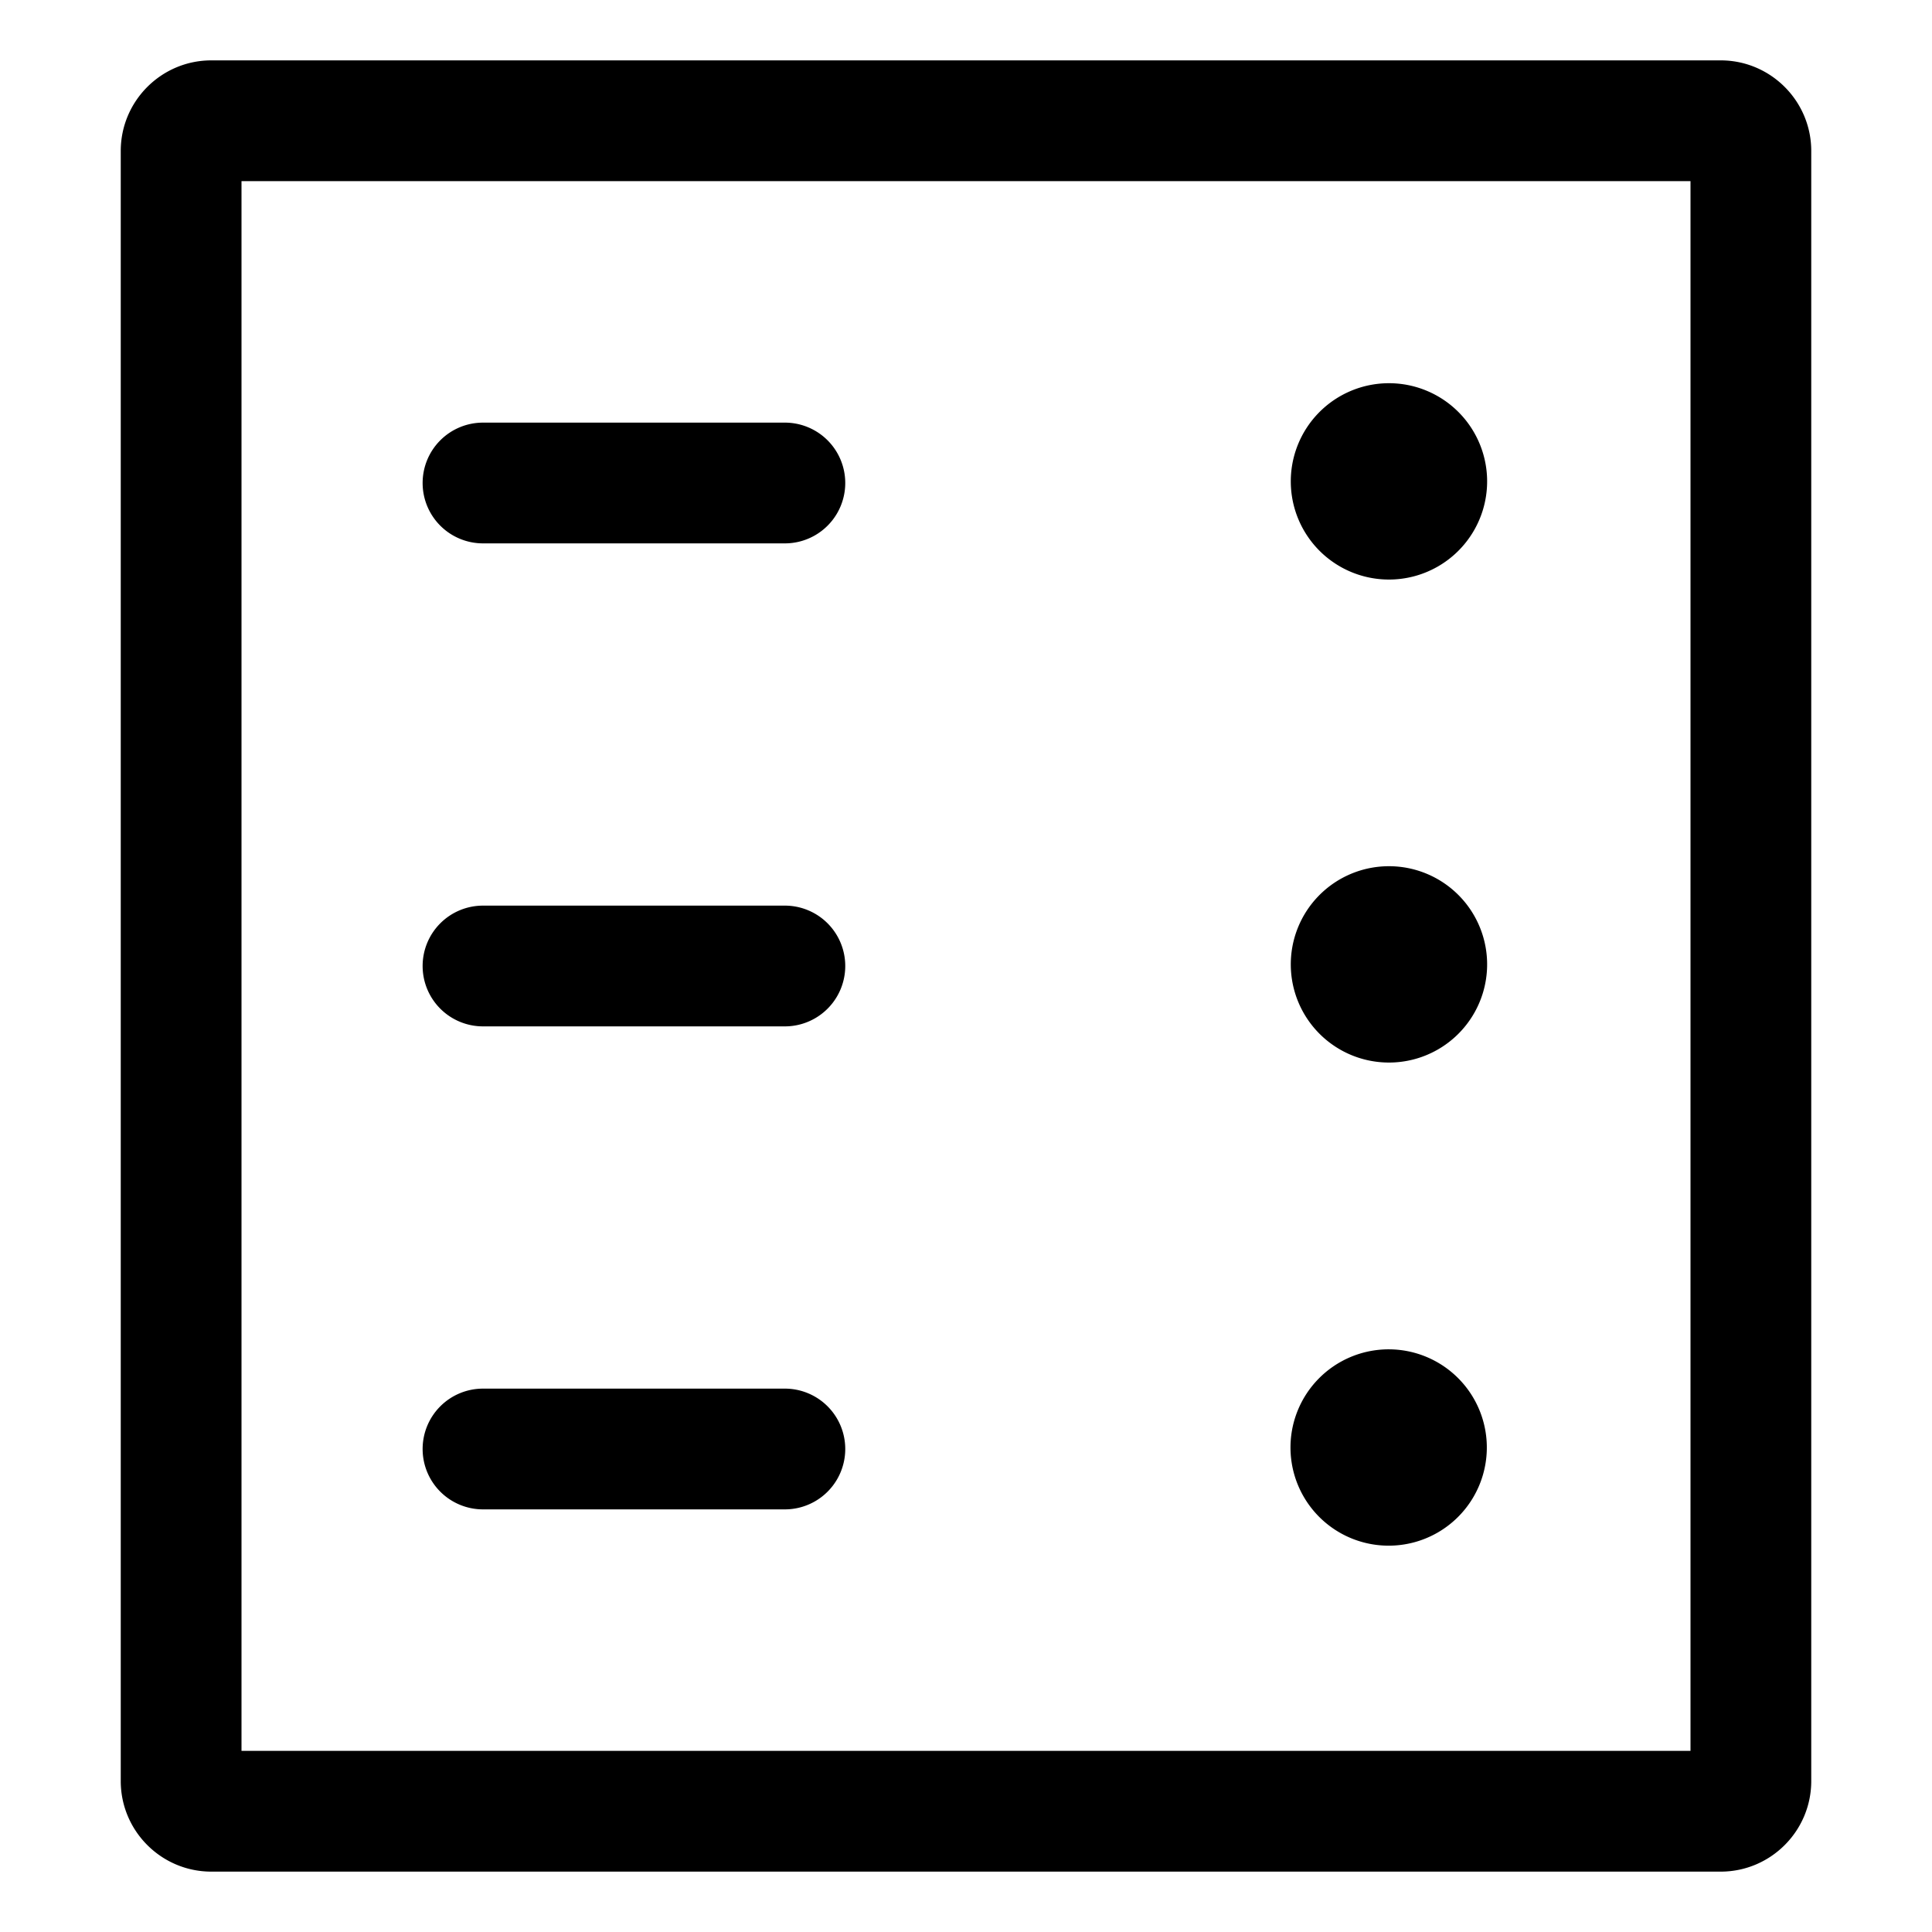 <svg xmlns="http://www.w3.org/2000/svg" viewBox="0 0 32 32">
  <path d="M28.5 1h-25C2.673 1 2 1.673 2 2.5v27c0 .827.673 1.5 1.5 1.5h25c.827 0 1.5-.673 1.5-1.5v-27c0-.827-.673-1.5-1.5-1.5ZM28 29H4V3h24v26ZM7 8a1 1 0 0 1 1-1h5a1 1 0 0 1 0 2H8a1 1 0 0 1-1-1Zm0 16a1 1 0 0 1 1-1h5a1 1 0 0 1 0 2H8a1 1 0 0 1-1-1Zm0-8a1 1 0 0 1 1-1h5a1 1 0 0 1 0 2H8a1 1 0 0 1-1-1Zm14.38-7.987a1.626 1.626 0 1 1 3.251.001 1.626 1.626 0 0 1-3.251-.001Zm0 8a1.626 1.626 0 1 1 3.251.001 1.626 1.626 0 0 1-3.251-.001Zm-.005 8.002a1.626 1.626 0 1 1 3.251.001 1.626 1.626 0 0 1-3.251-.001Z"/>
</svg>

